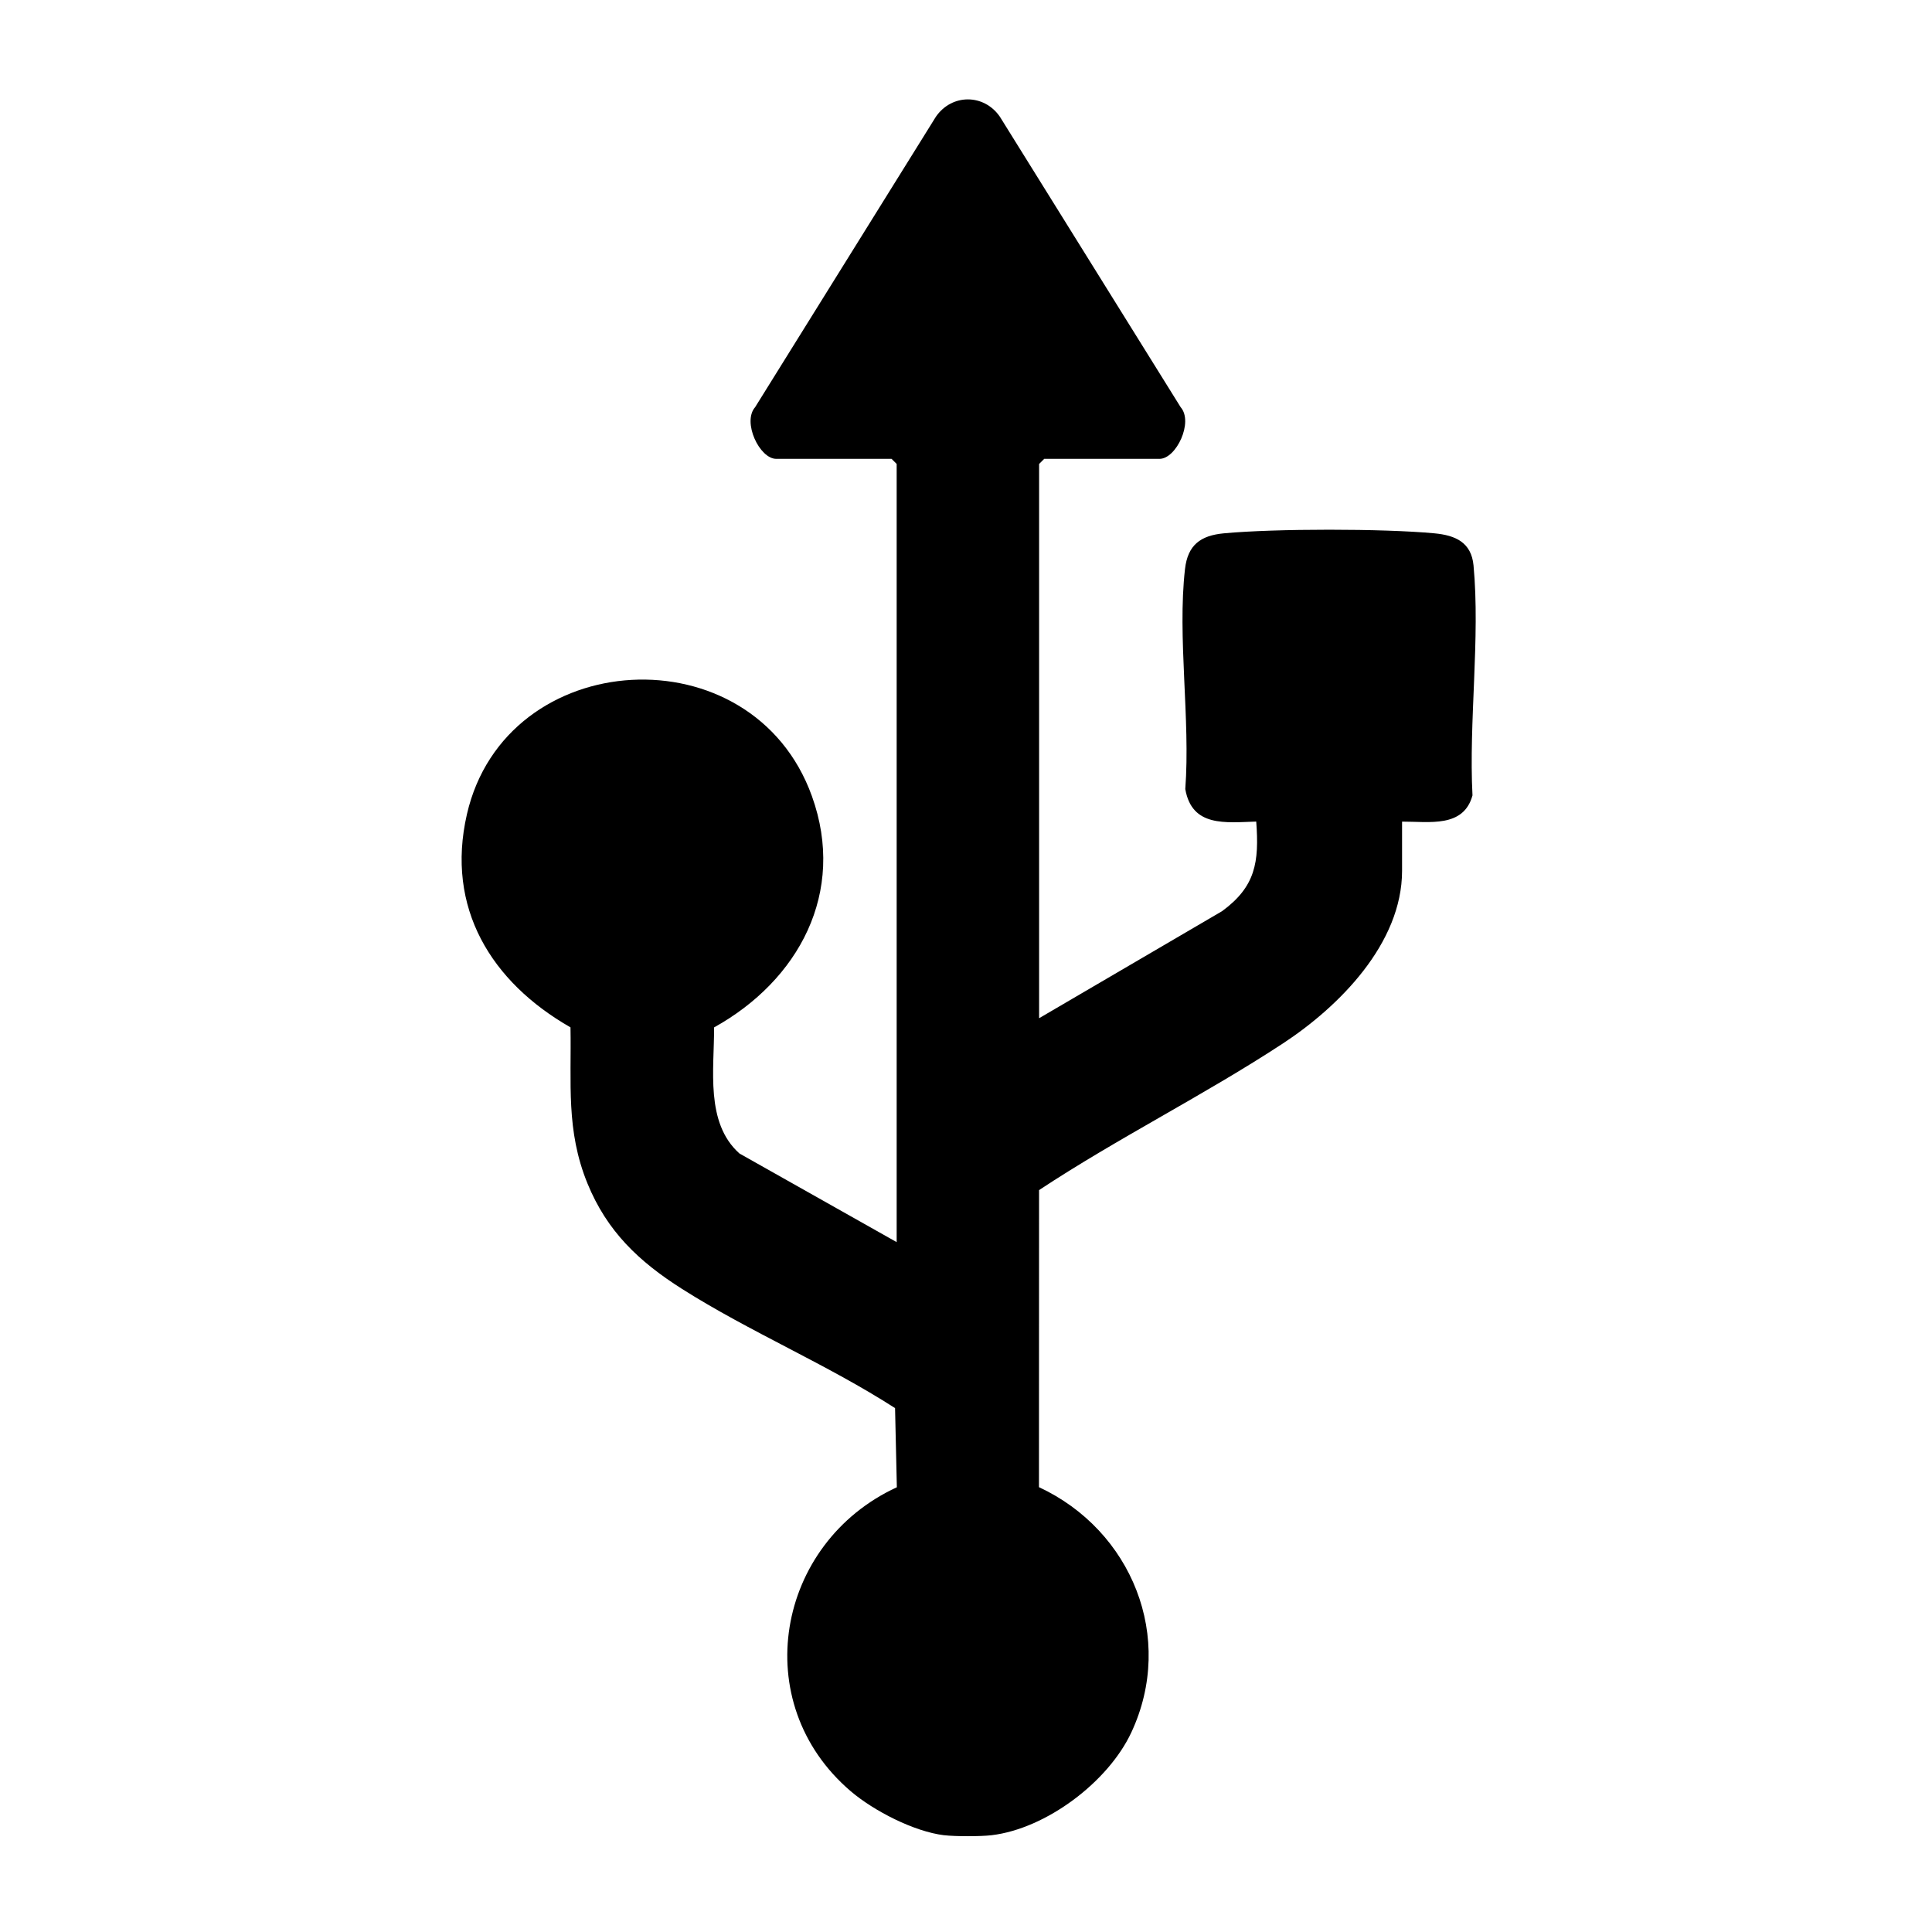 <?xml version="1.0" encoding="UTF-8"?>
<svg id="Layer_1" data-name="Layer 1" xmlns="http://www.w3.org/2000/svg" viewBox="0 0 409.6 409.6">
  <path d="M200.18,389.09c-6.39-.77-14.91-5.16-19.8-9.32-21.99-18.75-15.87-52.64,9.76-64.46l-.38-16.78c-14.35-9.24-30.86-16.19-45.18-25.28-9.11-5.78-15.88-12.17-20.04-22.37-4.59-11.25-3.37-21.21-3.59-33.07-16.79-9.6-26.52-25.32-21.96-45.18,8.21-35.8,60.55-38.9,73.15-3.82,7.33,20.41-2.84,39.07-20.75,49.01.05,8.83-1.92,20.22,5.38,26.73l33.33,18.79V98.36l-1.08-1.08h-24.45c-3.54,0-7.24-7.8-4.48-10.95l38.33-61.59c3.39-4.9,10.19-4.88,13.56,0l38.33,61.59c2.76,3.15-.94,10.95-4.48,10.95h-24.45l-1.08,1.08v117.51l38.78-22.69c7.09-5.19,7.9-10.35,7.25-19-6.52.2-13.63,1.21-15.04-6.89,1.11-14.76-1.71-32.22-.06-46.65.58-5.11,3.31-7.11,8.24-7.57,10.92-1.02,33.72-1.02,44.64,0,4.47.42,7.83,1.92,8.29,6.81,1.44,15.34-1.03,33.15-.22,48.75-1.89,6.92-9.15,5.54-14.93,5.56v10.42c0,15.45-13.41,28.83-25.23,36.59-16.78,11.01-34.98,20.05-51.73,31.11l-.02,62.98c19.66,9.15,28.96,31.91,19.58,52-4.91,10.51-18.06,20.41-29.62,21.79-2.37.28-7.7.28-10.07,0Z"/>
</svg>
